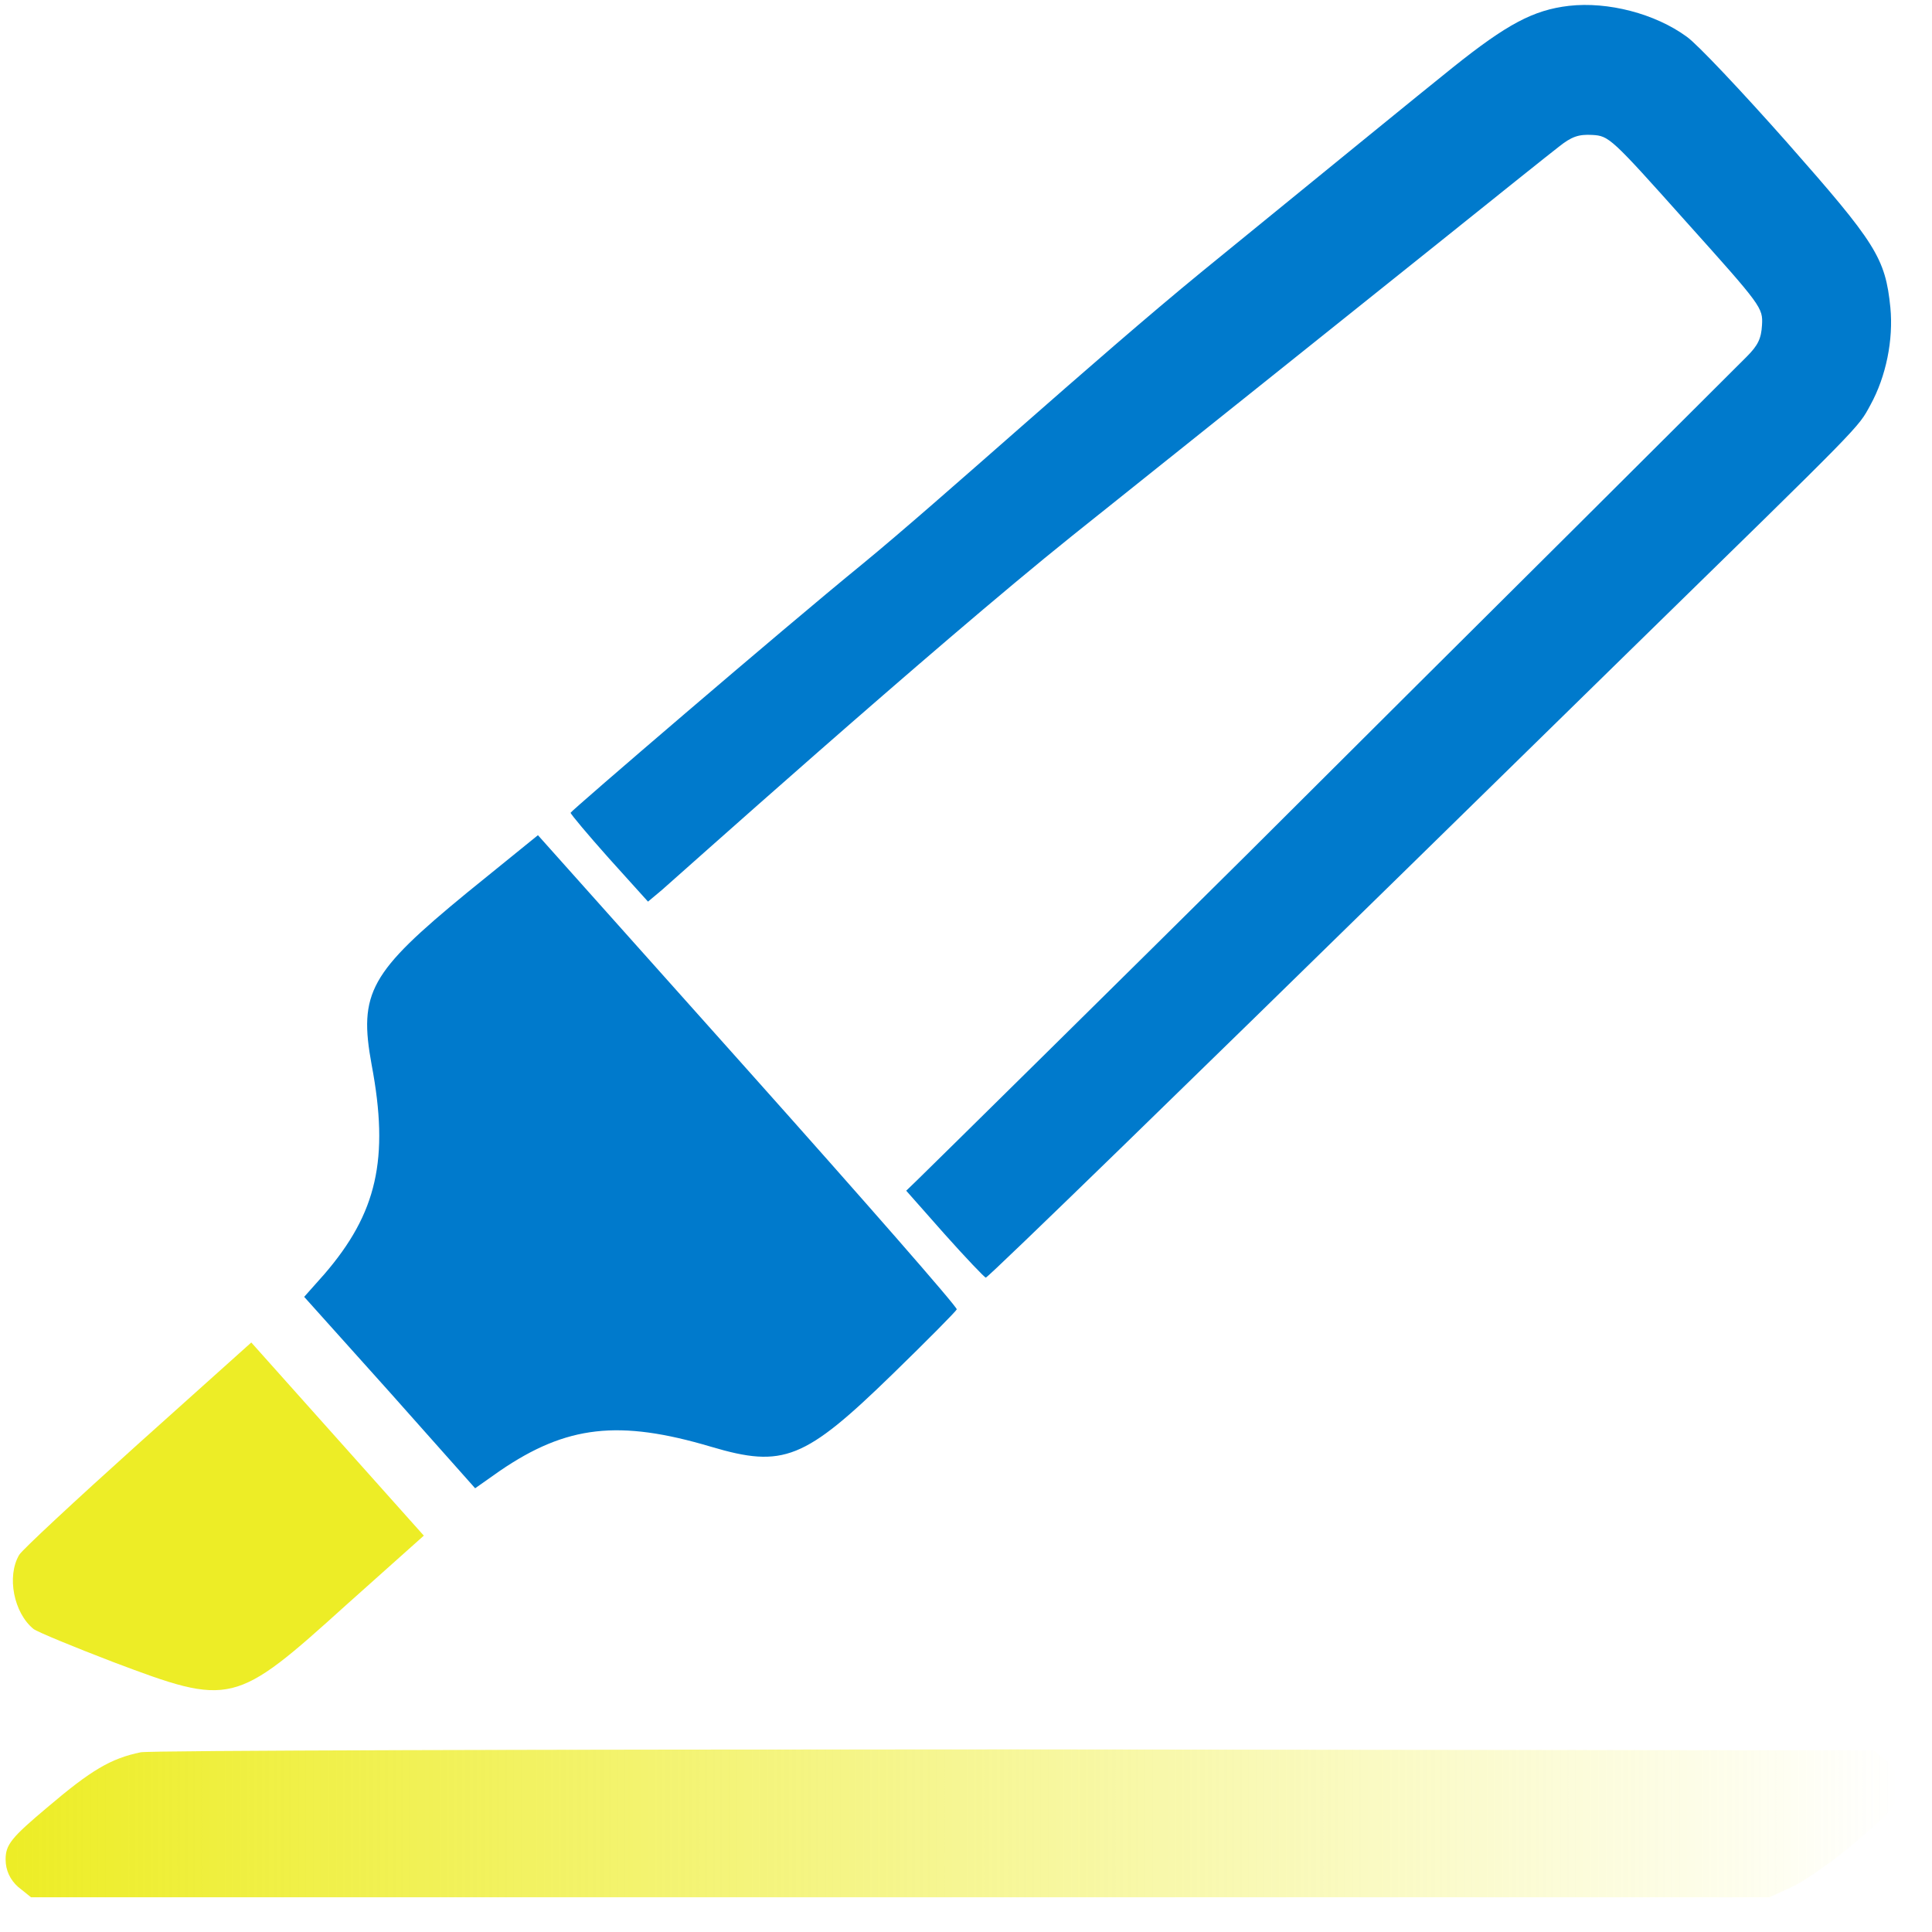 <?xml version="1.0" encoding="UTF-8" standalone="no"?>
<!-- Svg Vector Icons : https://www.onlinewebfonts.com/icon/464922 -->

<svg
   xmlns:dc="http://purl.org/dc/elements/1.1/"
   xmlns:cc="http://creativecommons.org/ns#"
   xmlns:rdf="http://www.w3.org/1999/02/22-rdf-syntax-ns#"
   xmlns:svg="http://www.w3.org/2000/svg"
   xmlns="http://www.w3.org/2000/svg"
   xmlns:xlink="http://www.w3.org/1999/xlink"
   xmlns:sodipodi="http://sodipodi.sourceforge.net/DTD/sodipodi-0.dtd"
   xmlns:inkscape="http://www.inkscape.org/namespaces/inkscape"
   version="1.1"
   x="0px"
   y="0px"
   viewBox="0 1.77 32 32"
   enable-background="new 0 0 1000 1000"
   xml:space="preserve"
   id="svg16"
   sodipodi:docname="highlighterIcon.svg"
   width="32"
   height="32"
   inkscape:version="0.92.4 (5da689c313, 2019-01-14)"
   inkscape:export-filename="highlighterIcon.png"
   inkscape:export-xdpi="384"
   inkscape:export-ydpi="384"><defs
   id="defs20"><linearGradient
     inkscape:collect="always"
     id="linearGradient839"><stop
       style="stop-color:#eded26;stop-opacity:1"
       offset="0"
       id="stop835" /><stop
       style="stop-color:#eded26;stop-opacity:0"
       offset="1"
       id="stop837" /></linearGradient><linearGradient
     inkscape:collect="always"
     xlink:href="#linearGradient839"
     id="linearGradient841"
     x1="1470"
     y1="-4447.85"
     x2="8810.1"
     y2="-4447.85"
     gradientUnits="userSpaceOnUse"
     gradientTransform="matrix(0.178,0,0,-0.149,-452.142,458.849)" /></defs><sodipodi:namedview
   pagecolor="#eff1f0"
   bordercolor="#666666"
   borderopacity="1"
   objecttolerance="10"
   gridtolerance="10"
   guidetolerance="10"
   inkscape:pageopacity="0"
   inkscape:pageshadow="2"
   inkscape:window-width="1920"
   inkscape:window-height="1137"
   id="namedview18"
   showgrid="false"
   fit-margin-top="0"
   fit-margin-left="0"
   fit-margin-right="0"
   fit-margin-bottom="0"
   inkscape:zoom="15.104"
   inkscape:cx="-8.0862008"
   inkscape:cy="8.1027007"
   inkscape:window-x="1672"
   inkscape:window-y="-8"
   inkscape:window-maximized="1"
   inkscape:current-layer="g14"
   inkscape:pagecheckerboard="true"
   showguides="true"
   viewbox-height="33.82"
   viewbox-y="1.77"
   viewbox-width="33.82"
   inkscape:guide-bbox="true"><sodipodi:guide
     position="-358.048,564.787"
     orientation="0,1"
     id="guide971"
     inkscape:locked="false" /></sodipodi:namedview>
<g
   id="g14"
   transform="matrix(0.024,0,0,0.024,4.664,5.03)"><g
     inkscape:groupmode="layer"
     id="layer1"
     inkscape:label="Below"
     style="display:inline" /><path
     style="fill:#007acc;fill-opacity:1;stroke-width:0.13"
     inkscape:connector-curvature="0"
     id="path4"
     d="m 888.472,-131.807 c -24.62,2.879 -42.818,12.66 -80.048,42.413 -19.659,15.667 -97.49,79.264 -172.93,140.725 C 560.039,113.076 455.694,208.435 400.527,253.692 345.063,298.92 199.517,423.937 199.452,425.075 c -0.048,0.854 11.949,15.18 26.654,31.658 l 26.767,29.666 9.56,-7.998 C 267.814,473.865 449.009,311.335 545.534,234.002 642.342,156.685 754.948,66.609 795.769,33.92 836.878,0.961 875.324,-29.865 881.561,-34.625 c 8.642,-6.908 13.578,-8.615 22.929,-8.087 11.627,0.656 12.973,1.874 64.888,59.986 52.187,58.128 52.976,59.314 52.304,71.226 -0.528,9.364 -2.792,14.063 -10.615,21.874 -5.729,5.645 -58.178,58.153 -116.942,116.572 C 835.347,285.351 732.575,387.646 665.658,454.414 598.758,520.898 443.102,674.36 438.592,678.647 l -7.52,7.257 26.466,29.935 c 14.718,16.478 27.604,29.999 28.458,30.047 1.707,0.096 155.146,-149.508 284.021,-275.643 18.966,-18.561 90.931,-89.028 159.887,-156.538 163.18,-159.479 157.735,-153.805 166.62,-170.093 10.772,-19.594 15.898,-44.905 13.745,-67.213 -3.473,-34.333 -10.017,-44.369 -71.23,-113.827 -31.018,-35.031 -62.148,-68.084 -69.264,-73.04 -21.868,-16 -54.39,-24.375 -81.303,-21.339 z"
     sodipodi:nodetypes="cccccccccccscscccccccccccccc" /><g
     id="g843"
     transform="translate(-81.665,83.911)"><path
       d="m 209.698,396.282 c -67.114,55.093 -75.018,69.153 -65.874,118.883 12.266,64.983 3.619,102.33 -32.605,144.375 l -13.966,15.716 59.143,65.916 58.842,66.185 17.187,-12.109 c 45.853,-31.264 81.94,-35.481 145.718,-16.52 49.795,14.76 64.351,9.042 125.142,-50.118 24.078,-23.384 43.993,-43.604 44.341,-44.714 0.649,-1.391 -64.292,-75.601 -144.019,-164.866 L 258.579,356.651 Z"
       id="path6"
       inkscape:connector-curvature="0"
       style="fill:#007acc;fill-opacity:1;stroke-width:0.13" /><path
       d="m -17.744,777.133 c -42.851,38.544 -79.781,72.867 -81.668,76.173 -8.805,14.865 -3.695,40.183 9.917,51.188 3.005,2.168 27.742,12.374 54.756,22.721 81.613,30.776 83.909,30.335 161.251,-39.543 l 53.315,-47.619 -59.664,-66.802 -59.408,-66.502 z"
       id="path8"
       inkscape:connector-curvature="0"
       style="fill:#eded26;fill-opacity:1;stroke-width:0.13" /></g><path
     style="fill:url(#linearGradient841);fill-opacity:1;stroke-width:0.163"
     inkscape:connector-curvature="0"
     id="path10"
     d="m -97.2,1073.467 c -20.685,4.252 -34.339,12.429 -63.996,37.616 -25.367,21.263 -29.266,26.172 -29.266,36.303 0,7.52 3.115,14.071 8.58,18.965 l 8.972,7.192 h 599.854 599.854 l 15.612,-7.192 c 8.598,-3.924 28.892,-17.995 44.877,-31.737 24.976,-21.262 28.892,-26.172 28.892,-36.303 0,-7.52 -3.133,-14.071 -8.58,-18.965 l -8.972,-7.192 -592.057,-0.656 c -325.499,0.014 -597.13,0.671 -603.77,1.97 z" /></g>
</svg>